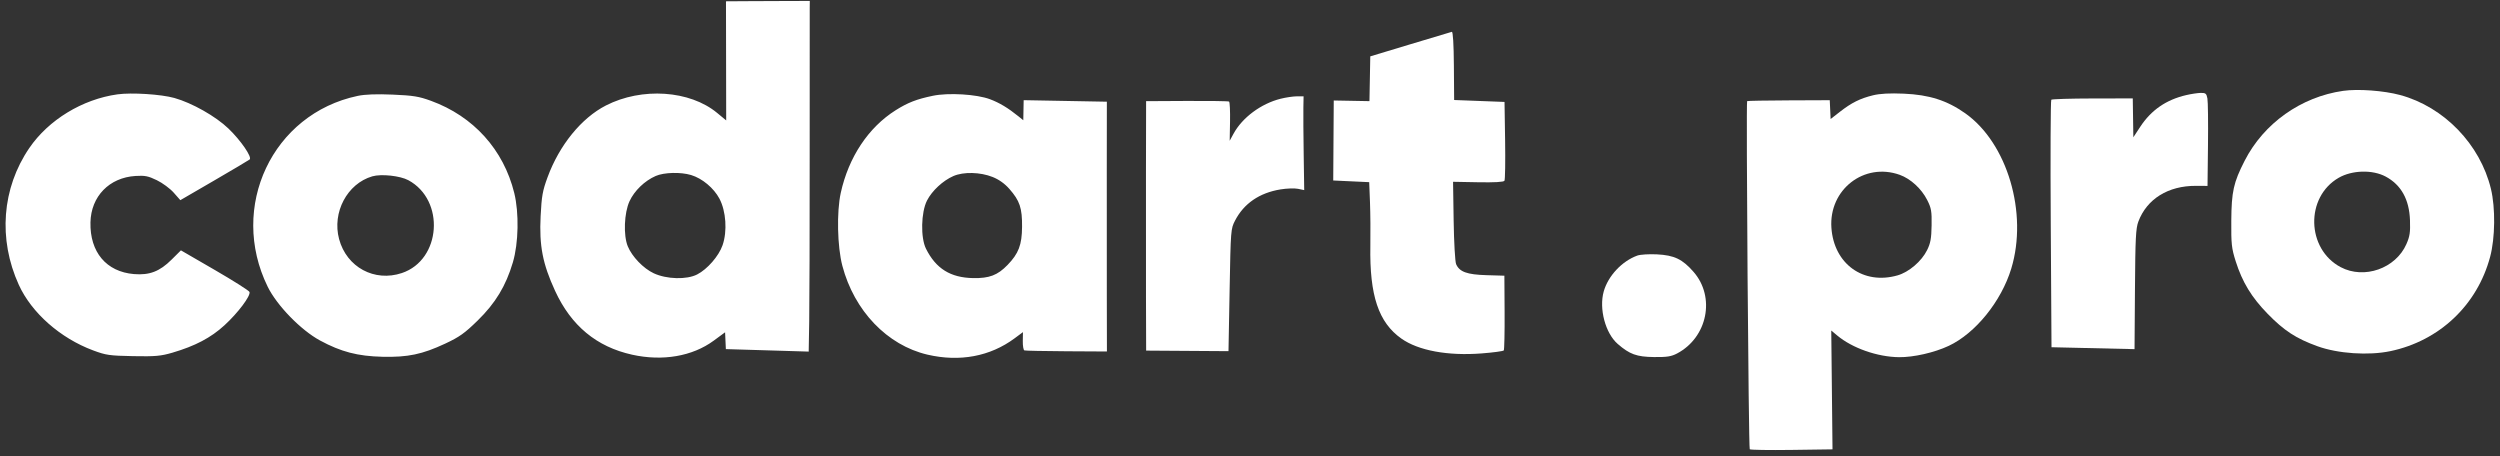 <svg width="389" height="71" viewBox="0 0 389 71" fill="none" xmlns="http://www.w3.org/2000/svg">
<rect x="0" y="0" width="389" height="71" fill="#333333" stroke="none"/>
<path fill-rule="evenodd" clip-rule="evenodd" d="M116.502 0.181L112.963 0.203L112.996 18.737L111.585 17.57C107.331 14.047 99.876 13.549 94.282 16.412C90.469 18.364 87.042 22.575 85.206 27.563C84.421 29.696 84.281 30.485 84.121 33.647C83.89 38.241 84.434 41.048 86.371 45.257C88.869 50.684 92.823 53.962 98.356 55.19C103.095 56.242 107.733 55.446 111.046 53.012L112.824 51.705L112.943 54.321L125.833 54.708L125.913 50.018C125.957 47.439 125.99 35.635 125.986 23.787C125.982 11.939 125.985 1.773 125.992 1.196L126.005 0.147L123.024 0.153C121.384 0.156 118.449 0.169 116.502 0.181ZM225.905 4.952C225.752 4.991 222.833 5.866 219.42 6.897L213.215 8.77L213.086 15.738L207.531 15.636L207.451 28.084L213.048 28.345L213.17 31.485C213.236 33.212 213.262 36.262 213.227 38.261C213.093 45.979 214.498 50.175 218.058 52.686C220.706 54.553 225.288 55.399 230.544 54.992C232.349 54.853 233.898 54.643 233.987 54.526C234.076 54.409 234.134 51.745 234.116 48.605L234.082 42.898L231.31 42.817C228.266 42.729 227.088 42.302 226.57 41.097C226.411 40.725 226.239 37.691 226.188 34.354L226.096 28.287L229.998 28.359C232.529 28.405 233.967 28.324 234.093 28.127C234.2 27.96 234.245 25.132 234.195 21.842L234.103 15.86L226.264 15.561L226.224 10.221C226.199 6.863 226.08 4.907 225.905 4.952ZM199.254 15.367C196.212 16.132 193.309 18.289 191.941 20.8L191.339 21.904L191.394 18.918C191.424 17.276 191.356 15.874 191.243 15.803C191.13 15.732 188.179 15.689 184.686 15.707L178.334 15.741L178.312 26.82C178.3 32.913 178.301 41.646 178.315 46.227L178.34 54.555L191.153 54.641L191.328 45.132C191.5 35.743 191.511 35.607 192.171 34.329C193.543 31.67 195.96 30.01 199.242 29.472C200.217 29.312 201.446 29.271 201.975 29.381L202.936 29.582L202.854 24.059C202.809 21.021 202.787 17.738 202.805 16.763L202.838 14.99L201.798 14.989C201.226 14.989 200.081 15.159 199.254 15.367ZM145.149 14.904C142.63 15.427 141.264 15.957 139.371 17.149C135.121 19.825 132.048 24.448 130.824 30.006C130.168 32.986 130.286 38.376 131.07 41.358C132.915 48.362 138.052 53.723 144.32 55.184C149.323 56.35 154.066 55.462 157.861 52.65L159.172 51.678L159.147 53.051C159.133 53.807 159.244 54.469 159.395 54.523C159.545 54.577 162.496 54.637 165.952 54.657L172.237 54.692L172.22 45.819C172.211 40.94 172.209 32.194 172.215 26.386L172.227 15.825L159.282 15.587L159.224 18.71L158.473 18.103C156.859 16.799 155.525 15.997 154.044 15.44C151.977 14.662 147.588 14.398 145.149 14.904ZM55.663 14.92C42.392 17.708 35.557 32.197 41.654 44.616C43.086 47.533 46.822 51.372 49.789 52.977C53.064 54.748 55.664 55.425 59.529 55.514C63.473 55.604 65.695 55.138 69.261 53.474C71.481 52.437 72.295 51.859 74.33 49.87C77.096 47.167 78.715 44.491 79.802 40.826C80.686 37.846 80.781 33.131 80.019 30.034C78.36 23.29 73.665 18.093 67.058 15.686C65.176 15.001 64.307 14.86 61.112 14.722C58.598 14.614 56.811 14.678 55.663 14.92ZM18.271 14.682C12.82 15.444 7.553 18.652 4.559 23.034C0.295 29.273 -0.313 37.206 2.927 44.322C4.906 48.669 9.376 52.614 14.477 54.516C16.495 55.269 17.021 55.345 20.701 55.416C24.138 55.483 25.025 55.406 26.813 54.882C30.368 53.839 32.815 52.552 34.934 50.608C37.044 48.674 39.035 46.02 38.822 45.428C38.749 45.225 36.318 43.685 33.42 42.006L28.151 38.954L26.7 40.396C24.849 42.237 23.265 42.847 20.851 42.647C16.547 42.291 13.972 39.232 14.075 34.596C14.165 30.557 17 27.635 21.077 27.381C22.554 27.288 23.059 27.389 24.411 28.044C25.287 28.468 26.467 29.34 27.032 29.981L28.06 31.147L33.328 28.088C36.225 26.405 38.708 24.932 38.847 24.814C39.261 24.458 37.47 21.847 35.546 20.002C33.554 18.091 29.875 16.012 27.126 15.243C25.064 14.666 20.471 14.375 18.271 14.682ZM154.449 27.538C155.432 27.93 156.327 28.566 157.049 29.386C158.681 31.24 159.06 32.369 159.033 35.306C159.009 38.107 158.495 39.451 156.769 41.234C155.227 42.826 153.932 43.319 151.421 43.272C147.89 43.206 145.629 41.798 144.083 38.7C143.226 36.986 143.311 33.031 144.242 31.205C145.02 29.681 146.719 28.104 148.348 27.394C149.919 26.709 152.523 26.77 154.449 27.538ZM107.528 27.233C109.264 27.754 111.065 29.254 111.943 30.91C112.978 32.864 113.187 35.996 112.427 38.168C111.837 39.854 110.061 41.894 108.477 42.705C106.847 43.54 103.728 43.456 101.726 42.524C100.112 41.773 98.348 39.94 97.681 38.322C96.982 36.625 97.116 33.126 97.951 31.316C98.706 29.678 100.31 28.13 102.029 27.381C103.324 26.817 105.909 26.747 107.528 27.233ZM63.538 28.039C69.297 31.141 68.651 40.434 62.533 42.485C58.266 43.916 53.937 41.576 52.763 37.202C51.651 33.058 54.021 28.577 57.927 27.439C59.318 27.033 62.254 27.348 63.538 28.039Z" fill="white"/>
<path d="M333.025 19.723C334.733 17.124 337.056 15.523 340.174 14.797C340.944 14.617 341.965 14.464 342.442 14.456C343.198 14.444 343.33 14.554 343.472 15.319C343.562 15.8 343.603 19.059 343.563 22.561L343.49 28.928L341.691 28.918C337.373 28.894 334.049 30.957 332.728 34.482C332.333 35.535 332.256 37.077 332.2 45.022L332.134 54.327L319.214 54.029L319.098 34.868C319.034 24.33 319.071 15.623 319.181 15.52C319.29 15.416 322.187 15.328 325.619 15.322L331.859 15.312L331.948 21.363L333.025 19.723Z" fill="white"/>
<path d="M249.538 45.357C250.216 42.941 252.367 40.639 254.759 39.77C255.219 39.603 256.593 39.517 257.812 39.578C260.52 39.714 261.791 40.323 263.527 42.315C266.946 46.241 265.682 52.496 260.964 54.994C260.057 55.474 259.381 55.58 257.352 55.557C254.666 55.526 253.573 55.13 251.714 53.515C249.8 51.853 248.784 48.044 249.538 45.357Z" fill="white"/>
<path fill-rule="evenodd" clip-rule="evenodd" d="M364.598 14.136C358.036 15.076 352.242 19.186 349.266 25.015C347.534 28.407 347.222 29.808 347.189 34.348C347.162 37.968 347.236 38.645 347.873 40.65C348.905 43.901 350.332 46.249 352.837 48.819C355.413 51.461 357.266 52.668 360.605 53.877C363.783 55.028 368.545 55.349 371.932 54.64C379.571 53.042 385.471 47.463 387.468 39.951C388.248 37.016 388.302 32.34 387.589 29.389C385.915 22.455 380.278 16.628 373.463 14.786C370.921 14.099 366.908 13.805 364.598 14.136ZM374.994 34.272C374.881 31.031 373.62 28.766 371.209 27.473C369.17 26.38 365.986 26.462 363.901 27.663C358.685 30.666 358.866 38.741 364.213 41.571C367.862 43.501 372.764 41.78 374.436 37.982C374.964 36.782 375.059 36.15 374.994 34.272Z" fill="white"/>
<path fill-rule="evenodd" clip-rule="evenodd" d="M291.447 14.827C289.439 15.316 288.101 15.983 286.279 17.403L284.844 18.52L284.71 15.591L278.331 15.617C274.823 15.631 271.908 15.684 271.854 15.735C271.674 15.902 272.076 69.713 272.259 69.905C272.358 70.009 275.296 70.055 278.789 70.007L285.138 69.919L284.945 51.43L285.862 52.197C288.217 54.168 292.119 55.538 295.485 55.577C297.752 55.602 300.98 54.868 303.222 53.816C307.371 51.868 311.401 46.893 312.949 41.806C315.581 33.156 312.341 22.24 305.769 17.613C302.94 15.622 300.181 14.743 296.231 14.574C294.054 14.481 292.536 14.562 291.447 14.827ZM299.866 31.111C298.971 29.35 297.278 27.802 295.589 27.2C290.061 25.229 284.562 29.492 284.966 35.434C285.35 41.071 289.939 44.376 295.262 42.847C297.029 42.34 298.993 40.661 299.857 38.918C300.39 37.842 300.523 37.117 300.557 35.074C300.595 32.862 300.511 32.382 299.866 31.111Z" fill="white"/>
</svg>
